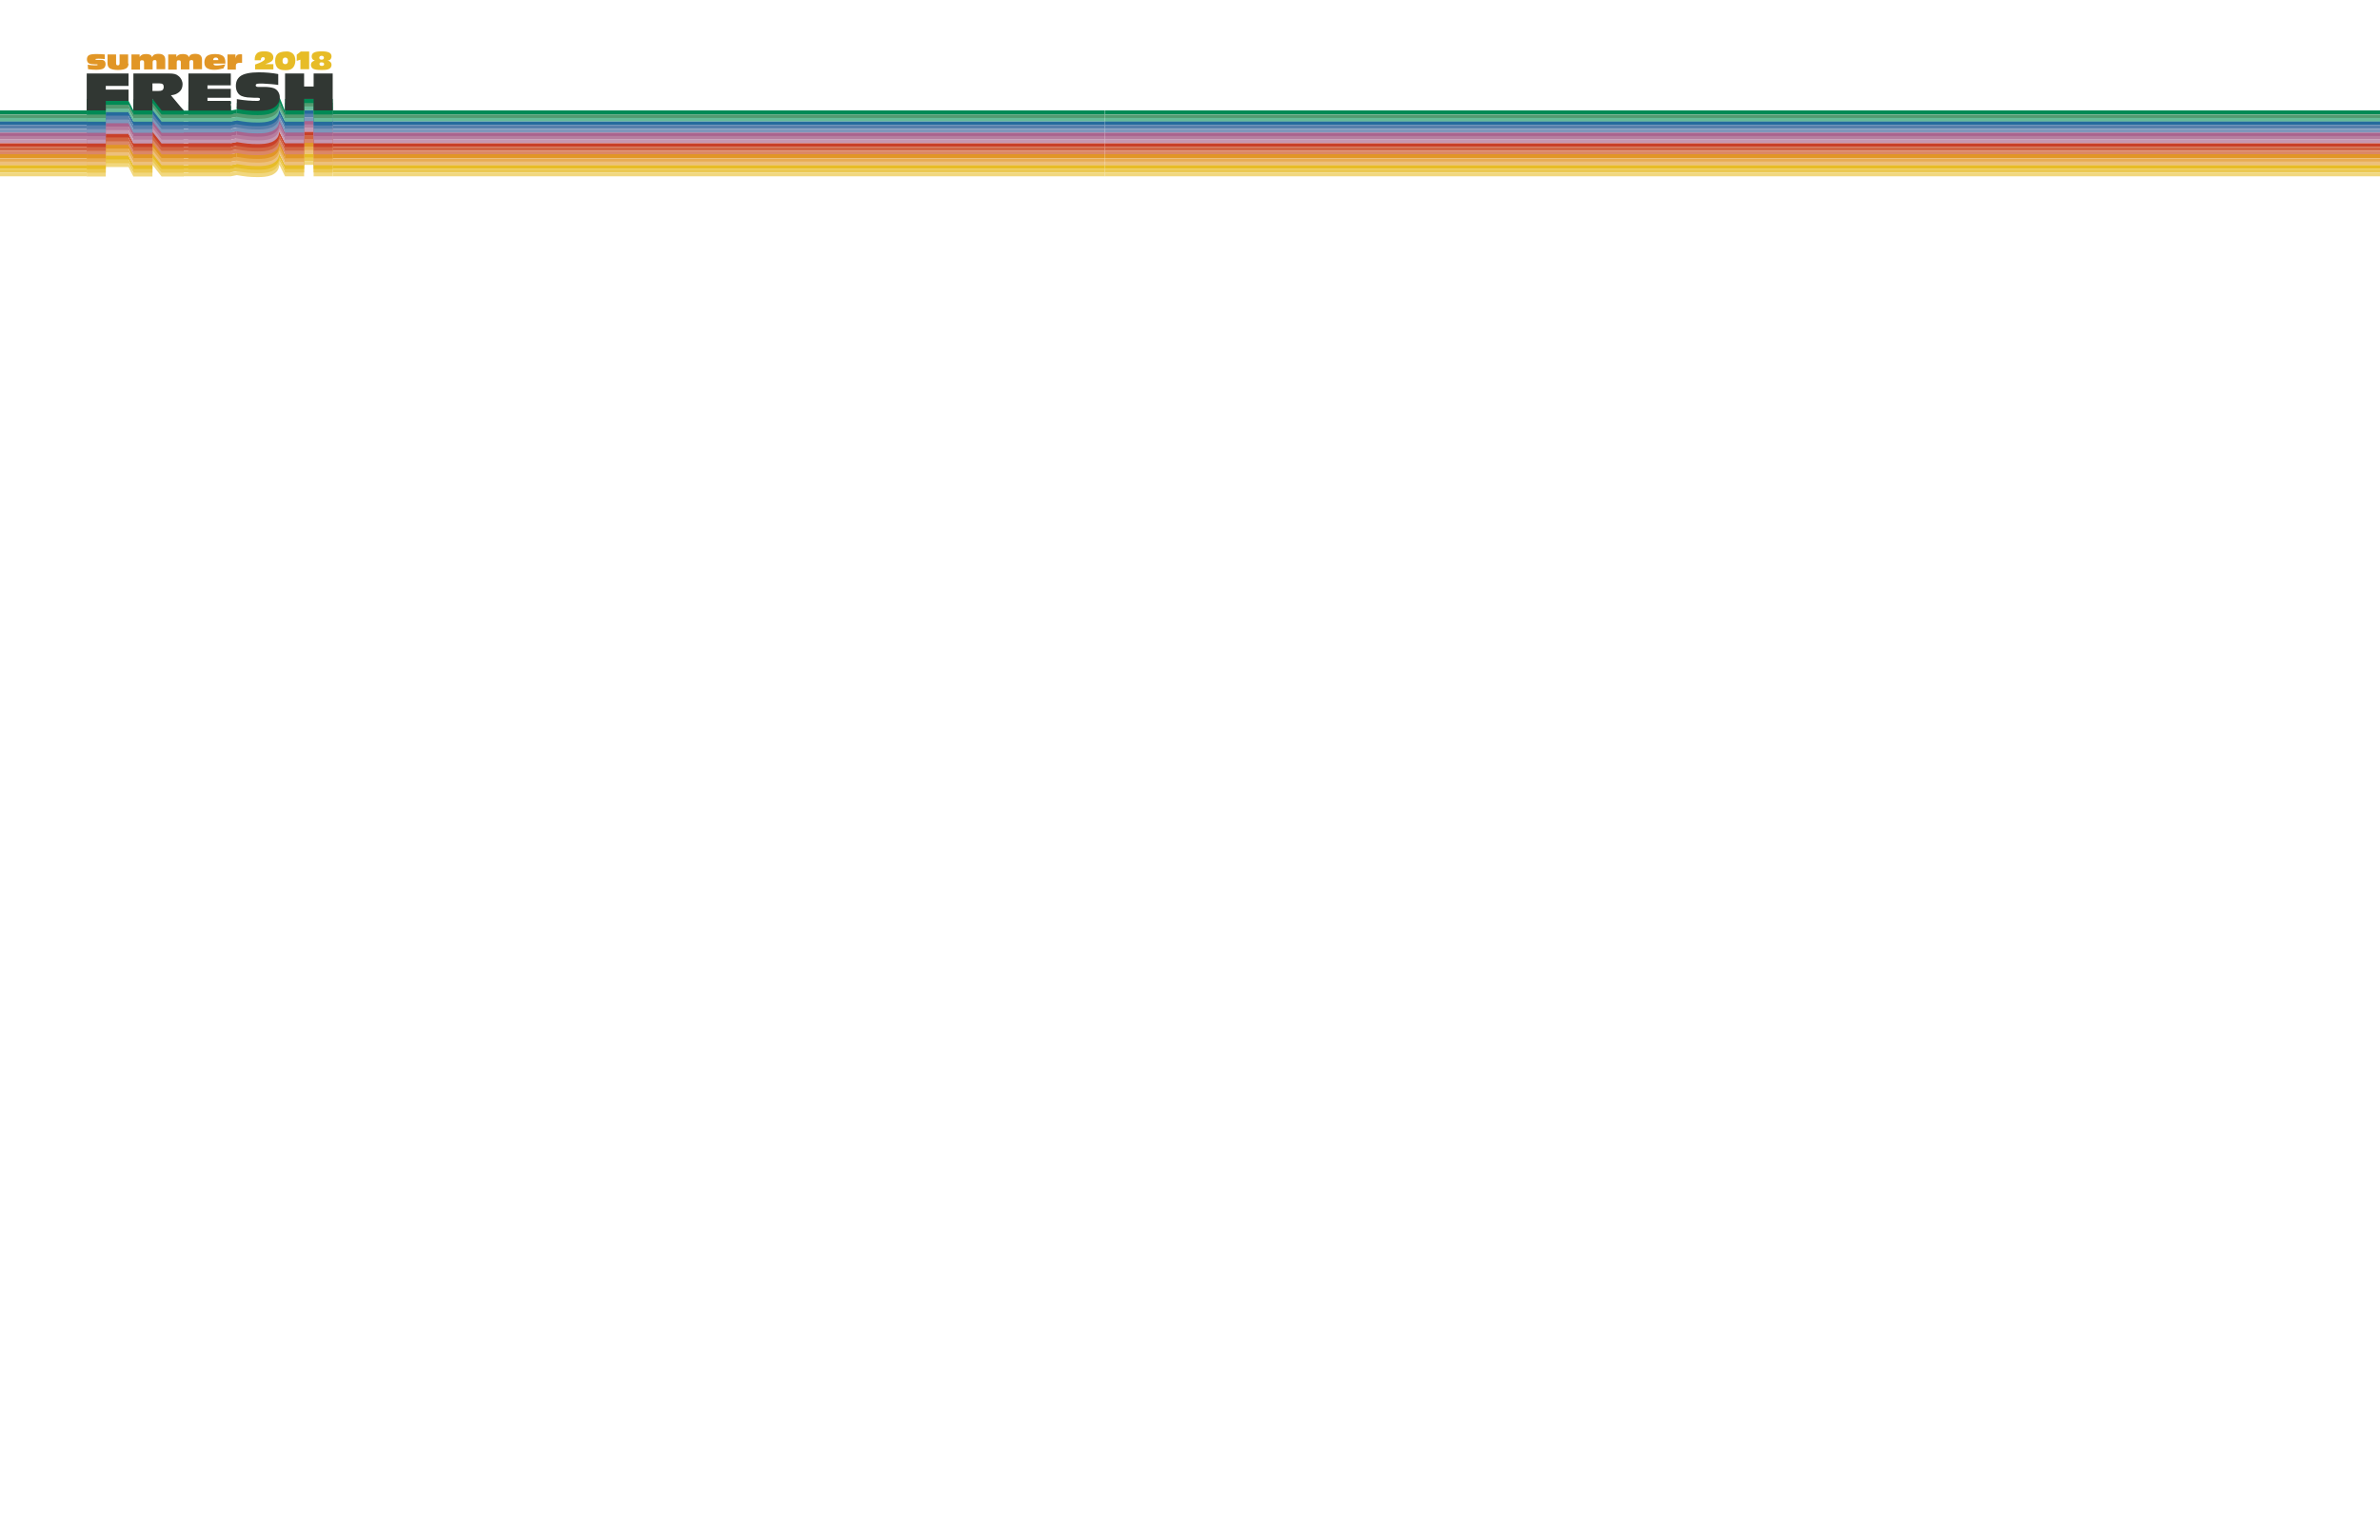 <?xml version="1.0" encoding="utf-8"?>
<!-- Generator: Adobe Illustrator 22.1.0, SVG Export Plug-In . SVG Version: 6.00 Build 0)  -->
<svg version="1.1" id="Layer_1" xmlns="http://www.w3.org/2000/svg" xmlns:xlink="http://www.w3.org/1999/xlink" x="0px" y="0px"
	 width="1224px" height="792px" viewBox="0 0 1224 792" style="enable-background:new 0 0 1224 792;" xml:space="preserve">
<g>
	<path style="fill:#F1D77E;" d="M87.9,82.8c0.1,0,0.2,0,0.3,0H68.6v6.1l-2.5-4.9v-1.1H44.6v7.9h9.8v-4.9h11.7l2.5,4.9h9.8v-6l4.7,6
		h11.4l0-2L87.9,82.8z"/>
	<path style="fill:#F1D77E;" d="M146.6,88.8l-2.9-5.9c0-0.4,0-0.6,0-0.7l-5.2,0.5v2.4h-4.8h-9.9c-0.7-0.1-1.3-0.2-2.1-0.3v0.3v3.1
		l-3.1,0.6v-2.3h-12v-1.3h12v-1.1H96.9v4.7h-2.5v1.9h2.5h21.8l3.1-0.6c4.1,0.7,6.7,1,10.6,1c2.5,0,5-0.1,7.3-1
		c1.1-0.5,2.2-1.2,2.9-2.2c0.7-0.9,0.9-2,1.1-3.1l2.9,5.9h9.8v-5.9h4.9v5.9h9.8v-7.9h-24.5V88.8z"/>
</g>
<g>
	<path style="fill:#ECC953;" d="M87.9,80.9c0.1,0,0.2,0,0.3,0H68.6v6.1L66.1,82v-1.1H44.6v7.9h9.8v-4.9h11.7l2.5,4.9h9.8v-6l4.7,6
		h11.4l0-2L87.9,80.9z"/>
	<path style="fill:#ECC953;" d="M146.6,86.9l-2.9-5.9c0-0.4,0-0.6,0-0.7l-5.2,0.5v2.4h-4.8h-9.9c-0.7-0.1-1.3-0.2-2.1-0.3v0.3v3
		l-3.1,0.6v-2.3h-12v-1.3h12v-1.1H96.9v4.7h-2.5v1.9h2.5h21.8l3.1-0.6c4.1,0.7,6.7,1,10.6,1c2.5,0,5-0.1,7.3-1
		c1.1-0.5,2.2-1.2,2.9-2.2c0.7-0.9,0.9-2,1.1-3.1l2.9,5.9h9.8v-5.9h4.9v5.9h9.8v-7.9h-24.5V86.9z"/>
</g>
<g>
	<path style="fill:#E7BC27;" d="M87.9,79c0.1,0,0.2,0,0.3,0H68.6v6l-2.5-4.9V79H44.6v7.9h9.8V82h11.7l2.5,4.9h9.8v-6l4.7,6h11.4l0-2
		L87.9,79z"/>
	<path style="fill:#E7BC27;" d="M146.6,85l-2.9-5.9c0-0.4,0-0.6,0-0.7l-5.2,0.5v2.4h-4.8h-9.9c-0.7-0.1-1.3-0.2-2.1-0.3v0.3v3
		l-3.1,0.6v-2.2h-12v-1.3h12v-1.1H96.9V85h-2.5v1.9h2.5h21.8l3.1-0.6c4.1,0.7,6.7,1,10.6,1c2.5,0,5-0.1,7.3-1
		c1.1-0.5,2.2-1.2,2.9-2.2c0.7-0.9,0.9-2,1.1-3.1l2.9,5.9h9.8V81h4.9v5.9h9.8V79h-24.5V85z"/>
</g>
<g>
	<path style="fill:#EDC07C;" d="M87.9,77.1c0.1,0,0.2,0,0.3,0H68.6v6.1l-2.5-4.9v-1.1H44.6V85h9.8v-4.9h11.7l2.5,4.9h9.8v-6l4.7,6
		h11.4l0-2L87.9,77.1z"/>
	<path style="fill:#EDC07C;" d="M146.6,83.2l-2.8-6.3l0,0.8c0-0.6,0-1.1,0-1.1l-5.2,0.5v2.4h-4.8h-9.9c-0.7-0.1-1.3-0.2-2.1-0.3v0.3
		v3.1l-3.1,0.6v-2.3h-12v-1.3h12v-1.1H96.9v4.7h-2.5V85h2.5h21.8l3.1-0.6c4.1,0.7,6.7,1,10.6,1c2.5,0,5-0.1,7.3-1
		c1.1-0.5,2.2-1.2,2.9-2.2c0.7-0.9,0.9-2,1.1-3.1l2.9,5.9h9.8v-5.9h4.9V85h9.8v-7.9h-24.5V83.2z"/>
</g>
<g>
	<path style="fill:#E8AC52;" d="M87.9,75.3c0.1,0,0.2,0,0.3,0H68.6v6.1l-2.5-4.9v-1.2H44.6v7.9h9.8v-4.9h11.7l2.5,4.9h9.8v-6l4.7,6
		h11.4l0-2L87.9,75.3z"/>
	<path style="fill:#E8AC52;" d="M146.6,81.4l-2.8-6.4c0-0.2,0-0.3,0-0.3l-5.2,0.5v2.4h-4.8h-9.9c-0.7-0.1-1.3-0.2-2.1-0.3v0.3v3.1
		l-3.1,0.6V79h-12v-1.3h12v-1.1H96.9v4.8h-2.5v1.8h2.5h21.8l3.1-0.6c4.1,0.7,6.7,1,10.6,1c2.5,0,5-0.1,7.3-1
		c1.1-0.5,2.2-1.2,2.9-2.2c0.7-0.9,0.9-2,1.1-3.1l2.9,5.9h9.8v-5.9h4.9v5.9h9.8v-7.9h-24.5V81.4z"/>
</g>
<g>
	<polygon style="fill:#E19626;" points="146.6,81.4 156.4,81.4 156.4,75.4 161.3,75.4 161.3,81.4 171.1,81.4 171.1,73.4 146.6,73.4 
			"/>
	<polygon style="fill:#E19626;" points="118.8,79.3 118.8,77.2 106.7,77.2 106.7,75.9 118.8,75.9 118.8,74.8 96.9,74.8 96.9,81.4 
		118.8,81.4 121.8,80.8 121.8,78.7 	"/>
	<path style="fill:#E19626;" d="M143.9,72.9l-5.3,0.5v2.4h-4.8h-9.9c-0.7-0.1-1.3-0.2-2.1-0.3v0.3v4.9c4.1,0.7,6.7,1,10.6,1
		c2.5,0,5-0.1,7.3-1c1.1-0.5,2.2-1.2,2.9-2.2c0.7-0.9,0.9-2,1.1-3.1c0,0,0-0.2,0-0.4l0,0l2.8,6.4l0-2L143.9,72.9z"/>
	<path style="fill:#E19626;" d="M94.5,79.3l-6.6-5.9c0.1,0,0.2,0,0.3,0H68.6v7.9h9.8v-6l4.7,6h11.4h2.5l0-2H94.5z"/>
	<polygon style="fill:#E19626;" points="66.1,74.4 66.1,73.4 44.6,73.4 44.6,81.4 54.4,81.4 54.4,76.4 66.1,76.4 68.6,81.4 
		68.6,79.3 	"/>
</g>
<g>
	<path style="fill:#DB8767;" d="M87.9,71.4c0.1,0,0.2,0,0.3,0H68.6v6.1l-2.5-4.9v-1.1H44.6v7.9h9.8v-4.9h11.7l2.5,4.9h9.8v-6l4.7,6
		h11.4l0-2L87.9,71.4z"/>
	<path style="fill:#DB8767;" d="M146.6,77.5l-2.9-5.9c0-0.4,0-0.6,0-0.7l-5.2,0.5v2.4h-4.8h-9.9c-0.7-0.1-1.3-0.2-2.1-0.3v0.3v3.1
		l-3.1,0.6v-2.3h-12v-1.3h12v-1.1H96.9v4.7h-2.5v1.9h2.5h21.8l3.1-0.6c4.1,0.7,6.7,1,10.6,1c2.5,0,5-0.1,7.3-1
		c1.1-0.5,2.2-1.2,2.9-2.2c0.7-0.9,0.9-2,1.1-3.1l2.9,5.9h9.8v-5.9h4.9v5.9h9.8v-7.9h-24.5V77.5z"/>
</g>
<g>
	<path style="fill:#D16643;" d="M87.9,69.6c0.1,0,0.2,0,0.3,0H68.6v6.1l-2.5-4.9v-1.1H44.6v7.9h9.8v-4.9h11.7l2.5,4.9h9.8v-6l4.7,6
		h11.4l0-2L87.9,69.6z"/>
	<path style="fill:#D16643;" d="M146.6,75.6l-2.9-5.9c0-0.4,0-0.6,0-0.7l-5.2,0.5V72h-4.8h-9.9c-0.7-0.1-1.3-0.2-2.1-0.3V72v3
		l-3.1,0.6v-2.3h-12V72h12v-1.1H96.9v4.7h-2.5v1.9h2.5h21.8l3.1-0.6c4.1,0.7,6.7,1,10.6,1c2.5,0,5-0.1,7.3-1
		c1.1-0.5,2.2-1.2,2.9-2.2c0.7-0.9,0.9-2,1.1-3.1l2.9,5.9h9.8v-5.9h4.9v5.9h9.8v-7.9h-24.5V75.6z"/>
</g>
<g>
	<path style="fill:#C94028;" d="M87.9,67.7c0.1,0,0.2,0,0.3,0H68.6v6l-2.5-4.9v-1.1H44.6v7.9h9.8v-4.9h11.7l2.5,4.9h9.8v-6l4.7,6
		h11.4l0-2L87.9,67.7z"/>
	<path style="fill:#C94028;" d="M146.6,73.7l-2.9-5.9c0-0.4,0-0.6,0-0.7l-5.2,0.5v2.4h-4.8h-9.9c-0.7-0.1-1.3-0.2-2.1-0.3v0.3v3
		l-3.1,0.6v-2.2h-12v-1.3h12V69H96.9v4.7h-2.5v1.9h2.5h21.8l3.1-0.6c4.1,0.7,6.7,1,10.6,1c2.5,0,5-0.1,7.3-1
		c1.1-0.5,2.2-1.2,2.9-2.2c0.7-0.9,0.9-2,1.1-3.1l2.9,5.9h9.8v-5.9h4.9v5.9h9.8v-7.9h-24.5V73.7z"/>
</g>
<g>
	<path style="fill:#C599B2;" d="M87.9,65.8c0.1,0,0.2,0,0.3,0H68.6v6.1l-2.5-4.9v-1.1H44.6v7.9h9.8v-4.9h11.7l2.5,4.9h9.8v-6l4.7,6
		h11.4l0-2L87.9,65.8z"/>
	<path style="fill:#C599B2;" d="M146.6,71.8l-2.8-6.3l0,0.8c0-0.6,0-1.1,0-1.1l-5.2,0.5v2.4h-4.8h-9.9c-0.7-0.1-1.3-0.2-2.1-0.3v0.3
		v3.1l-3.1,0.6v-2.3h-12v-1.3h12v-1.1H96.9v4.7h-2.5v1.9h2.5h21.8l3.1-0.6c4.1,0.7,6.7,1,10.6,1c2.5,0,5-0.1,7.3-1
		c1.1-0.5,2.2-1.2,2.9-2.2c0.7-0.9,0.9-2,1.1-3.1l2.9,5.9h9.8v-5.9h4.9v5.9h9.8v-7.9h-24.5V71.8z"/>
</g>
<g>
	<path style="fill:#B67E9F;" d="M87.9,63.9c0.1,0,0.2,0,0.3,0H68.6V70l-2.5-4.9v-1.2H44.6v7.9h9.8v-4.9h11.7l2.5,4.9h9.8v-6l4.7,6
		h11.4l0-2L87.9,63.9z"/>
	<path style="fill:#B67E9F;" d="M146.6,70l-2.8-6.4c0-0.2,0-0.3,0-0.3l-5.2,0.5v2.4h-4.8h-9.9c-0.7-0.1-1.3-0.2-2.1-0.3v0.3v3.1
		l-3.1,0.6v-2.3h-12v-1.3h12v-1.1H96.9V70h-2.5v1.8h2.5h21.8l3.1-0.6c4.1,0.7,6.7,1,10.6,1c2.5,0,5-0.1,7.3-1
		c1.1-0.5,2.2-1.2,2.9-2.2c0.7-0.9,0.9-2,1.1-3.1l2.9,5.9h9.8v-5.9h4.9v5.9h9.8v-7.9h-24.5V70z"/>
</g>
<g>
	<polygon style="fill:#A9648E;" points="146.6,70 156.4,70 156.4,64.1 161.3,64.1 161.3,70 171.1,70 171.1,62.1 146.6,62.1 	"/>
	<polygon style="fill:#A9648E;" points="118.8,68 118.8,65.9 106.7,65.9 106.7,64.5 118.8,64.5 118.8,63.4 96.9,63.4 96.9,70 
		118.8,70 121.8,69.4 121.8,67.4 	"/>
	<path style="fill:#A9648E;" d="M143.9,61.5l-5.3,0.5v2.4h-4.8h-9.9c-0.7-0.1-1.3-0.2-2.1-0.3v0.3v4.9c4.1,0.7,6.7,1,10.6,1
		c2.5,0,5-0.1,7.3-1c1.1-0.5,2.2-1.2,2.9-2.2c0.7-0.9,0.9-2,1.1-3.1c0,0,0-0.2,0-0.4l0,0l2.8,6.4l0-2L143.9,61.5z"/>
	<path style="fill:#A9648E;" d="M94.5,68l-6.6-5.9c0.1,0,0.2,0,0.3,0H68.6V70h9.8v-6l4.7,6h11.4h2.5l0-2H94.5z"/>
	<polygon style="fill:#A9648E;" points="66.1,63 66.1,62.1 44.6,62.1 44.6,70 54.4,70 54.4,65.1 66.1,65.1 68.6,70 68.6,68 	"/>
</g>
<g>
	<path style="fill:#7D97BB;" d="M87.9,60.3c0.1,0,0.2,0,0.3,0H68.6v6.1l-2.5-4.9v-1.1H44.6v7.9h9.8v-4.9h11.7l2.5,4.9h9.8v-6l4.7,6
		h11.4l0-2L87.9,60.3z"/>
	<path style="fill:#7D97BB;" d="M146.6,66.3l-2.9-5.9c0-0.4,0-0.6,0-0.7l-5.2,0.5v2.4h-4.8h-9.9c-0.7-0.1-1.3-0.2-2.1-0.3v0.3v3.1
		l-3.1,0.6V64h-12v-1.3h12v-1.1H96.9v4.7h-2.5v1.9h2.5h21.8l3.1-0.6c4.1,0.7,6.7,1,10.6,1c2.5,0,5-0.1,7.3-1
		c1.1-0.5,2.2-1.2,2.9-2.2c0.7-0.9,0.9-2,1.1-3.1l2.9,5.9h9.8v-5.9h4.9v5.9h9.8v-7.9h-24.5V66.3z"/>
</g>
<g>
	<path style="fill:#577FAB;" d="M87.9,58.4c0.1,0,0.2,0,0.3,0H68.6v6.1l-2.5-4.9v-1.1H44.6v7.9h9.8v-4.9h11.7l2.5,4.9h9.8v-6l4.7,6
		h11.4l0-2L87.9,58.4z"/>
	<path style="fill:#577FAB;" d="M146.6,64.4l-2.9-5.9c0-0.4,0-0.6,0-0.7l-5.2,0.5v2.4h-4.8h-9.9c-0.7-0.1-1.3-0.2-2.1-0.3v0.3v3
		l-3.1,0.6v-2.3h-12v-1.3h12v-1.1H96.9v4.7h-2.5v1.9h2.5h21.8l3.1-0.6c4.1,0.7,6.7,1,10.6,1c2.5,0,5-0.1,7.3-1
		c1.1-0.5,2.2-1.2,2.9-2.2c0.7-0.9,0.9-2,1.1-3.1l2.9,5.9h9.8v-5.9h4.9v5.9h9.8v-7.9h-24.5V64.4z"/>
</g>
<g>
	<path style="fill:#256B9D;" d="M87.9,56.5c0.1,0,0.2,0,0.3,0H68.6v6l-2.5-4.9v-1.1H44.6v7.9h9.8v-4.9h11.7l2.5,4.9h9.8v-6l4.7,6
		h11.4l0-2L87.9,56.5z"/>
	<path style="fill:#256B9D;" d="M146.6,62.5l-2.9-5.9c0-0.4,0-0.6,0-0.7l-5.2,0.5v2.4h-4.8h-9.9c-0.7-0.1-1.3-0.2-2.1-0.3v0.3v3
		l-3.1,0.6v-2.2h-12V59h12v-1.1H96.9v4.7h-2.5v1.9h2.5h21.8l3.1-0.6c4.1,0.7,6.7,1,10.6,1c2.5,0,5-0.1,7.3-1
		c1.1-0.5,2.2-1.2,2.9-2.2c0.7-0.9,0.9-2,1.1-3.1l2.9,5.9h9.8v-5.9h4.9v5.9h9.8v-7.9h-24.5V62.5z"/>
</g>
<g>
	<path style="fill:#66BA99;" d="M87.9,54.6c0.1,0,0.2,0,0.3,0H68.6v6.1l-2.5-4.9v-1.1H44.6v7.9h9.8v-4.9h11.7l2.5,4.9h9.8v-6l4.7,6
		h11.4l0-2L87.9,54.6z"/>
	<path style="fill:#66BA99;" d="M146.6,60.7l-2.8-6.3l0,0.8c0-0.6,0-1.1,0-1.1l-5.2,0.5V57h-4.8h-9.9c-0.7-0.1-1.3-0.2-2.1-0.3V57
		v3.1l-3.1,0.6v-2.3h-12v-1.3h12v-1.1H96.9v4.7h-2.5v1.9h2.5h21.8l3.1-0.6c4.1,0.7,6.7,1,10.6,1c2.5,0,5-0.1,7.3-1
		c1.1-0.5,2.2-1.2,2.9-2.2c0.7-0.9,0.9-2,1.1-3.1l2.9,5.9h9.8v-5.9h4.9v5.9h9.8v-7.9h-24.5V60.7z"/>
</g>
<g>
	<path style="fill:#539A70;" d="M87.9,52.8c0.1,0,0.2,0,0.3,0H68.6v6.1l-2.5-4.9v-1.2H44.6v7.9h9.8v-4.9h11.7l2.5,4.9h9.8v-6l4.7,6
		h11.4l0-2L87.9,52.8z"/>
	<path style="fill:#539A70;" d="M146.6,58.9l-2.8-6.4c0-0.2,0-0.3,0-0.3l-5.2,0.5v2.4h-4.8h-9.9c-0.7-0.1-1.3-0.2-2.1-0.3v0.3v3.1
		l-3.1,0.6v-2.3h-12v-1.3h12v-1.1H96.9v4.8h-2.5v1.8h2.5h21.8l3.1-0.6c4.1,0.7,6.7,1,10.6,1c2.5,0,5-0.1,7.3-1
		c1.1-0.5,2.2-1.2,2.9-2.2c0.7-0.9,0.9-2,1.1-3.1l2.9,5.9h9.8v-5.9h4.9v5.9h9.8v-7.9h-24.5V58.9z"/>
</g>
<g>
	<polygon style="fill:#018A55;" points="146.6,58.9 156.4,58.9 156.4,53 161.3,53 161.3,58.9 171.1,58.9 171.1,50.9 146.6,50.9 	"/>
	<polygon style="fill:#018A55;" points="118.8,56.8 118.8,54.7 106.7,54.7 106.7,53.4 118.8,53.4 118.8,52.3 96.9,52.3 96.9,58.9 
		118.8,58.9 121.8,58.3 121.8,56.3 	"/>
	<path style="fill:#018A55;" d="M143.9,50.4l-5.3,0.5v2.4h-4.8h-9.9c-0.7-0.1-1.3-0.2-2.1-0.3v0.3v4.9c4.1,0.7,6.7,1,10.6,1
		c2.5,0,5-0.1,7.3-1c1.1-0.5,2.2-1.2,2.9-2.2c0.7-0.9,0.9-2,1.1-3.1c0,0,0-0.2,0-0.4l0,0l2.8,6.4l0-2L143.9,50.4z"/>
	<path style="fill:#018A55;" d="M94.5,56.8L87.9,51c0.1,0,0.2,0,0.3,0H68.6v7.9h9.8v-6l4.7,6h11.4h2.5l0-2H94.5z"/>
	<polygon style="fill:#018A55;" points="66.1,51.9 66.1,50.9 44.6,50.9 44.6,58.9 54.4,58.9 54.4,53.9 66.1,53.9 68.6,58.9 
		68.6,56.8 	"/>
</g>
<rect y="56.8" style="fill:#018A55;" width="44.6" height="2"/>
<rect y="58.9" style="fill:#539A70;" width="44.6" height="1.8"/>
<rect y="60.7" style="fill:#66BA99;" width="44.6" height="1.9"/>
<polygon style="fill:#018A55;" points="171.1,56.8 568.2,56.8 568.2,58.9 171.1,58.9 "/>
<rect y="62.5" style="fill:#256B9D;" width="44.6" height="1.9"/>
<rect y="64.4" style="fill:#577FAB;" width="44.6" height="1.9"/>
<rect y="66.3" style="fill:#7D97BB;" width="44.6" height="1.9"/>
<rect y="68.2" style="fill:#A9648E;" width="44.6" height="1.8"/>
<rect y="70" style="fill:#B67E9F;" width="44.6" height="1.8"/>
<rect y="71.8" style="fill:#C599B2;" width="44.6" height="1.9"/>
<rect y="73.7" style="fill:#C94028;" width="44.6" height="1.9"/>
<rect y="75.6" style="fill:#D16643;" width="44.6" height="1.9"/>
<rect y="77.5" style="fill:#DB8767;" width="44.6" height="1.9"/>
<rect y="79.3" style="fill:#E19626;" width="44.6" height="2"/>
<rect y="81.4" style="fill:#E8AC52;" width="44.6" height="1.8"/>
<rect y="83.2" style="fill:#EDC07C;" width="44.6" height="1.9"/>
<rect y="85" style="fill:#E7BC27;" width="44.6" height="1.9"/>
<rect y="86.9" style="fill:#ECC953;" width="44.6" height="1.9"/>
<rect y="88.8" style="fill:#F1D77E;" width="44.6" height="1.9"/>
<polygon style="fill:#539A70;" points="171.1,58.9 568.2,58.9 568.2,60.7 171.1,60.7 "/>
<polygon style="fill:#66BA99;" points="171.1,60.7 568.2,60.7 568.2,62.5 171.1,62.5 "/>
<rect x="171.1" y="62.5" style="fill:#256B9D;" width="397.1" height="1.9"/>
<rect x="171.1" y="64.4" style="fill:#577FAB;" width="397.1" height="1.9"/>
<rect x="171.1" y="66.3" style="fill:#7D97BB;" width="397.1" height="1.9"/>
<rect x="171.1" y="68.2" style="fill:#A9648E;" width="397.1" height="1.8"/>
<rect x="171.1" y="70" style="fill:#B67E9F;" width="397.1" height="1.8"/>
<rect x="171.1" y="71.8" style="fill:#C599B2;" width="397.1" height="1.9"/>
<rect x="171.1" y="73.7" style="fill:#C94028;" width="397.1" height="1.9"/>
<rect x="171.1" y="75.6" style="fill:#D16643;" width="397.1" height="1.9"/>
<rect x="171.1" y="77.5" style="fill:#DB8767;" width="397.1" height="1.9"/>
<rect x="171.1" y="79.3" style="fill:#E19626;" width="397.1" height="2"/>
<rect x="171.1" y="81.4" style="fill:#E8AC52;" width="397.1" height="1.8"/>
<rect x="171.1" y="83.2" style="fill:#EDC07C;" width="397.1" height="1.9"/>
<rect x="171.1" y="85" style="fill:#E7BC27;" width="397.1" height="1.9"/>
<rect x="171.1" y="86.9" style="fill:#ECC953;" width="397.1" height="1.9"/>
<rect x="171.1" y="88.8" style="fill:#F1D77E;" width="397.1" height="1.9"/>
<path style="fill:#313733;" d="M54.4,51.9v4.9h-9.8v-19h21.5v6.4H54.4v1.9h11.7v5.8H54.4z"/>
<path style="fill:#313733;" d="M83.1,56.8l-4.7-6v6h-9.8v-19H87c2.3,0,3.7,0.3,4.8,1.3c1.3,1,2.1,2.6,2.1,4.3c0,1.7-0.7,3.2-2.1,4.2
	c-1.1,0.8-2,1.2-3.9,1.4l6.6,7.9H83.1z M81.4,46.8c1,0,1.4-0.1,1.9-0.3c0.6-0.3,0.9-1,0.9-1.8c0-1.3-0.6-1.8-2.2-1.8h-3.6v3.9H81.4z
	"/>
<path style="fill:#313733;" d="M96.9,56.8v-19h21.8v6.1h-12v1.8h12v4.6h-12v1.6h12v5H96.9z"/>
<path style="fill:#313733;" d="M121.8,51c4.3,0.7,7.3,0.9,10.6,0.9c0.9,0,1.3-0.3,1.3-0.9c0-0.5-0.3-0.7-1.3-0.7h-1.6
	c-0.8,0-2.5-0.1-3.6-0.2c-2.4-0.3-3.9-0.9-4.8-2.2c-0.7-0.9-1.1-2.2-1.1-3.7c0-2.2,0.8-3.9,2.3-5c1.7-1.3,5.1-2,9.5-2
	c3.4,0,6.8,0.3,10,0.9v5.6c-1.5-0.3-5.4-0.6-7.7-0.7h-2.1c-1.3,0-1.8,0.3-1.8,0.9c0,0.5,0.4,0.8,1.1,0.8l3.4,0c2,0,3.8,0.3,4.9,0.7
	c1.8,0.7,3,2.6,3,4.7c0,2.1-1.1,4-3,5.2c-2,1.3-4.1,1.7-8.5,1.7c-3.9,0-6.5-0.2-10.6-1V51z"/>
<path style="fill:#313733;" d="M161.3,56.8v-5.9h-4.9v5.9h-9.8v-19h9.8v6.7h4.9v-6.7h9.8v19H161.3z"/>
<g>
	<path style="fill:#E19626;" d="M54,30.4c-0.9-0.1-2.2-0.2-3.3-0.2c-1.3,0-1.6,0.1-1.6,0.3c0,0.1,0,0.1,0.1,0.2
		c0.1,0.1,0.1,0.1,1.1,0.1c2.4,0,2.4,0,2.9,0.2c0.7,0.2,1.1,1,1.1,2c0,1.1-0.5,2-1.4,2.4c-0.8,0.3-1.9,0.5-3.5,0.5
		c-1,0-2.6-0.1-4.1-0.3l-0.2-2.3c1.5,0.2,2.6,0.3,3.4,0.3c0.9,0,1.5,0,1.6-0.1c0.1,0,0.1-0.1,0.1-0.2c0-0.2-0.1-0.2-0.4-0.2h-0.3
		l-0.5,0c-1.4,0-2.6-0.2-3.1-0.4c-0.8-0.4-1.2-1.2-1.2-2.2c0-1,0.4-1.8,1.2-2.2c0.6-0.3,1.8-0.5,3.8-0.5c1.3,0,3.2,0.1,4.2,0.2V30.4
		z"/>
	<path style="fill:#E19626;" d="M66.1,32.7c0,1.1-0.4,1.9-1.1,2.4c-0.9,0.6-2.3,0.9-4.3,0.9c-2,0-3.4-0.3-4.3-0.9
		c-0.7-0.5-1.1-1.3-1.1-2.4V28h4.4v4.4c0,0.9,0.2,1.2,0.9,1.2c0.7,0,0.9-0.3,0.9-1.2V28h4.4V32.7z"/>
	<path style="fill:#E19626;" d="M80.5,35.7V32c0-0.9-0.2-1.1-0.9-1.1c-0.8,0-1.1,0.3-1.1,1.2v3.6h-4.4v-3.5c0-0.9-0.2-1.2-1.1-1.2
		c-0.8,0-1,0.3-1,1.1v3.7h-4.4V28h4.2v1.3c0.8-1.1,1.6-1.5,3.3-1.5c1.1,0,1.9,0.2,2.5,0.6c0.3,0.3,0.4,0.5,0.6,1
		c0.3-0.6,0.5-0.8,0.8-1.1c0.6-0.4,1.4-0.6,2.5-0.6c2.4,0,3.5,1,3.5,3.1v4.8H80.5z"/>
	<path style="fill:#E19626;" d="M99.4,35.7V32c0-0.9-0.2-1.1-0.9-1.1c-0.8,0-1.1,0.3-1.1,1.2v3.6H93v-3.5c0-0.9-0.2-1.2-1.1-1.2
		c-0.8,0-1,0.3-1,1.1v3.7h-4.4V28h4.2v1.3c0.8-1.1,1.6-1.5,3.3-1.5c1.1,0,1.9,0.2,2.5,0.6c0.3,0.3,0.4,0.5,0.6,1
		c0.3-0.6,0.5-0.8,0.8-1.1c0.6-0.4,1.4-0.6,2.5-0.6c2.4,0,3.5,1,3.5,3.1v4.8H99.4z"/>
	<path style="fill:#E19626;" d="M114.9,35.2c-2.2,0.5-3.3,0.7-4.7,0.7c-1.7,0-2.9-0.3-3.8-0.9s-1.3-1.6-1.3-3c0-1.4,0.6-2.7,1.5-3.3
		c0.9-0.6,2.2-0.9,4.1-0.9c2.2,0,3.6,0.5,4.4,1.4c0.5,0.6,0.8,1.7,0.8,2.8c0,0.2,0,0.4,0,0.7h-6.1c0,0.8,0.4,1,1.7,1
		c1.1,0,3-0.3,4.4-0.6L114.9,35.2z M112.3,30.9c0-0.4-0.1-0.5-0.2-0.8c-0.2-0.3-0.6-0.5-1.1-0.5c-0.9,0-1.3,0.4-1.4,1.3H112.3z"/>
	<path style="fill:#E19626;" d="M117,35.7V28h4.1v2c0.2-1,0.5-1.5,1-1.8c0.3-0.2,0.8-0.3,1.5-0.3c0.3,0,0.5,0,0.9,0.1v4.3
		c-2.5-0.1-3.2,0.3-3.2,1.6v1.9H117z"/>
</g>
<g>
	<path style="fill:#E7BC27;" d="M131.2,35.7v-2.5c1.7-0.6,3-1.1,3.9-1.7c0.8-0.5,1.1-0.8,1.1-1.3c0-0.5-0.3-0.8-0.9-0.8
		c-0.6,0-0.9,0.3-1.1,0.9c0,0.2-0.1,0.3-0.1,0.7H131c0-0.3,0-0.5,0-0.6c0-1.4,0.5-2.5,1.4-3.2c0.8-0.6,1.9-0.8,3.6-0.8
		c1.6,0,2.8,0.3,3.5,0.9c0.7,0.6,1.1,1.3,1.1,2.2c0,1.1-0.5,1.9-1.7,2.5c-0.6,0.3-1.1,0.5-2.5,1h4.2v2.7H131.2z"/>
	<path style="fill:#E7BC27;" d="M150.4,27.4c1,0.8,1.5,2,1.5,3.8c0,1.6-0.6,3.1-1.5,3.9c-0.8,0.7-1.9,1-3.7,1c-1.8,0-2.9-0.3-3.8-1
		c-0.9-0.8-1.4-2.2-1.4-3.9c0-1.7,0.6-3.1,1.6-3.8c0.8-0.5,2.3-0.9,3.7-0.9C148.2,26.3,149.5,26.7,150.4,27.4z M145.3,31.3
		c0,1.2,0.5,1.7,1.4,1.7c0.9,0,1.4-0.6,1.4-1.7s-0.5-1.7-1.4-1.7C145.8,29.6,145.3,30.2,145.3,31.3z"/>
	<path style="fill:#E7BC27;" d="M154.5,35.7v-5l-1.9,0.6v-3.2l2.1-1.6h4.3v9.1H154.5z"/>
	<path style="fill:#E7BC27;" d="M161,30.7c-0.5-0.4-0.7-1-0.7-1.7c0-1.8,1.6-2.6,5.1-2.6c3.5,0,5.1,0.8,5.1,2.6
		c0,0.7-0.3,1.3-0.7,1.7c-0.3,0.2-0.6,0.4-1.3,0.5c0.7,0.1,1,0.3,1.3,0.6c0.5,0.4,0.7,0.9,0.7,1.6c0,0.8-0.4,1.6-1.2,2
		c-0.9,0.5-1.9,0.6-4.1,0.6c-2.2,0-3.2-0.2-4.1-0.6c-0.7-0.4-1.2-1.1-1.2-2c0-0.6,0.2-1.2,0.7-1.6c0.4-0.3,0.7-0.5,1.3-0.6
		C161.6,31,161.3,30.9,161,30.7z M164.2,29.7c0,0.6,0.4,1,1.2,1c0.8,0,1.2-0.4,1.2-1c0-0.6-0.5-1-1.2-1
		C164.7,28.7,164.2,29.1,164.2,29.7z M164.3,32.9c0,0.6,0.4,1,1.2,1c0.8,0,1.2-0.3,1.2-0.9c0-0.6-0.4-0.9-1.2-0.9
		C164.7,32,164.3,32.3,164.3,32.9z"/>
</g>
<rect x="568.3" y="56.8" style="fill:#018A55;" width="655.7" height="2"/>
<rect x="568.2" y="58.9" style="fill:#539A70;" width="655.8" height="1.8"/>
<rect x="568.2" y="60.7" style="fill:#66BA99;" width="655.8" height="1.9"/>
<rect x="568.2" y="62.5" style="fill:#256B9D;" width="655.8" height="1.9"/>
<rect x="568.2" y="64.4" style="fill:#577FAB;" width="655.8" height="1.9"/>
<rect x="568.2" y="66.3" style="fill:#7D97BB;" width="655.8" height="1.9"/>
<rect x="568.2" y="68.2" style="fill:#A9648E;" width="655.8" height="1.8"/>
<rect x="568.2" y="70" style="fill:#B67E9F;" width="655.8" height="1.8"/>
<rect x="568.2" y="71.8" style="fill:#C599B2;" width="655.8" height="1.9"/>
<rect x="568.2" y="73.7" style="fill:#C94028;" width="655.8" height="1.9"/>
<rect x="568.2" y="75.6" style="fill:#D16643;" width="655.8" height="1.9"/>
<rect x="568.2" y="77.5" style="fill:#DB8767;" width="655.8" height="1.9"/>
<rect x="568.2" y="79.3" style="fill:#E19626;" width="655.8" height="2"/>
<rect x="568.2" y="81.4" style="fill:#E8AC52;" width="655.8" height="1.8"/>
<rect x="568.2" y="83.2" style="fill:#EDC07C;" width="655.8" height="1.9"/>
<rect x="568.2" y="85" style="fill:#E7BC27;" width="655.8" height="1.9"/>
<rect x="568.2" y="86.9" style="fill:#ECC953;" width="655.8" height="1.9"/>
<rect x="568.2" y="88.8" style="fill:#F1D77E;" width="655.8" height="1.9"/>
</svg>
